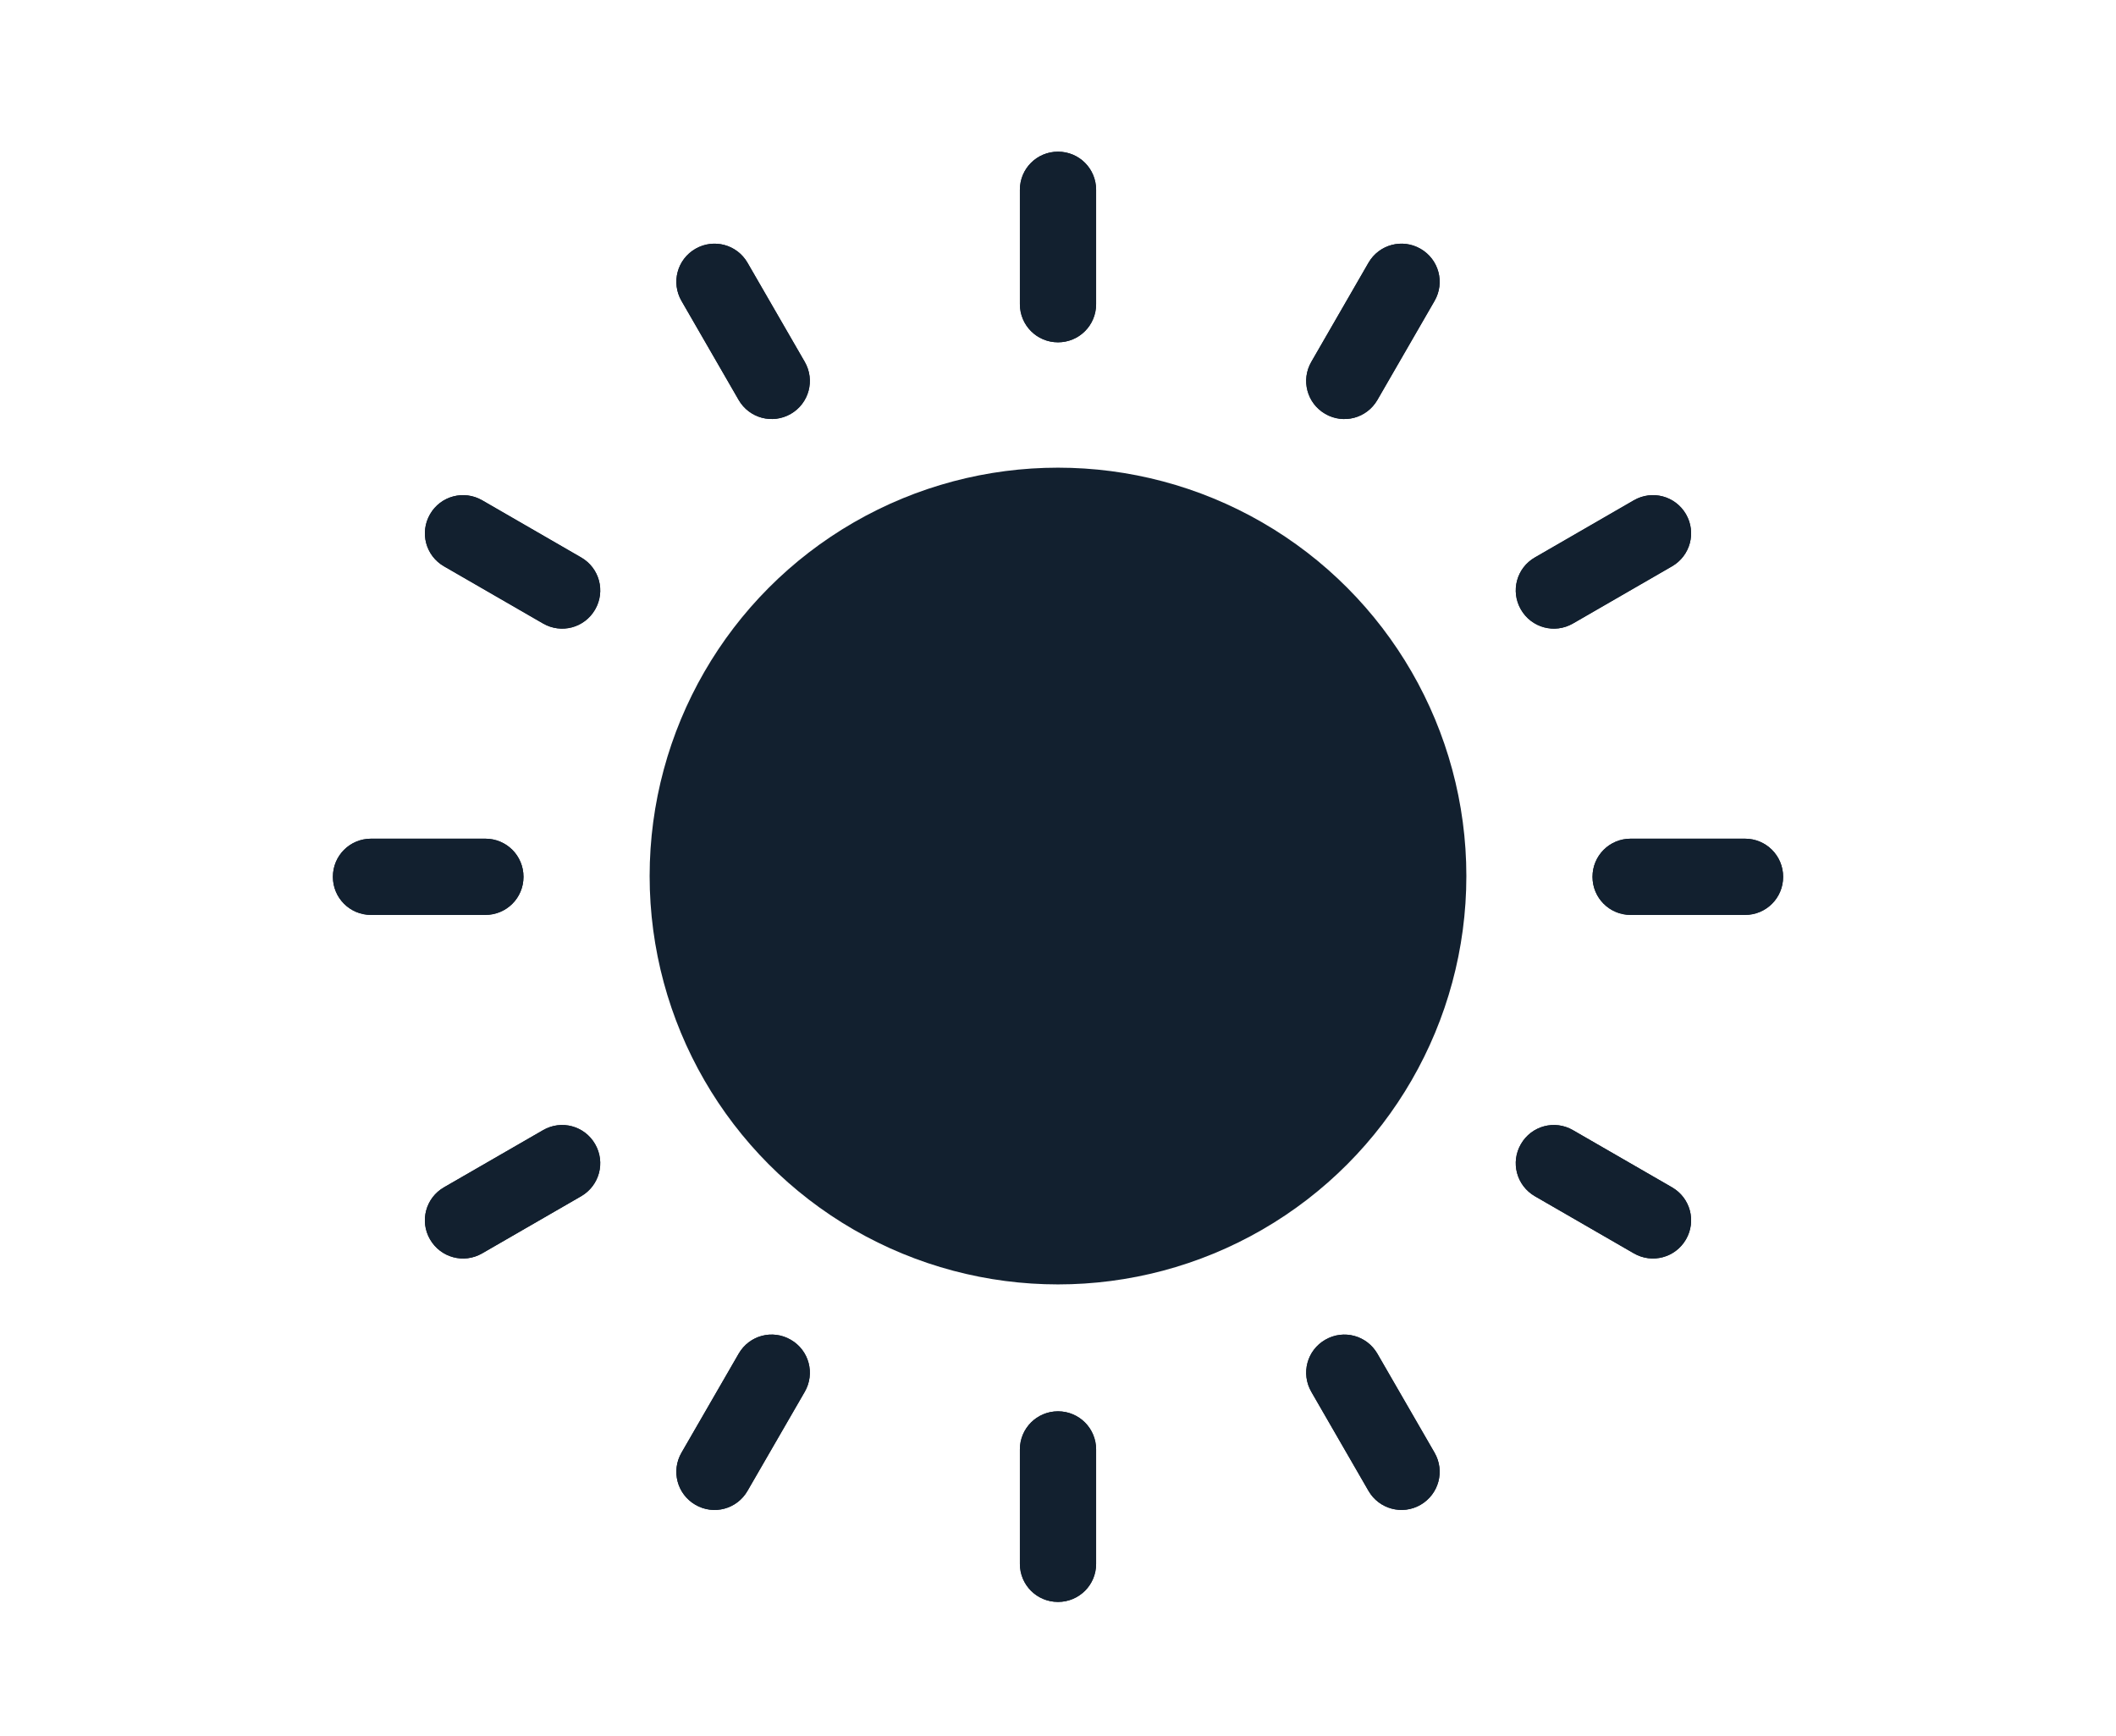 <?xml version="1.0" encoding="utf-8"?>
<!-- Generator: Adobe Illustrator 16.0.4, SVG Export Plug-In . SVG Version: 6.00 Build 0)  -->
<!DOCTYPE svg PUBLIC "-//W3C//DTD SVG 1.1//EN" "http://www.w3.org/Graphics/SVG/1.1/DTD/svg11.dtd">
<svg version="1.1" id="Layer_1" xmlns:sketch="http://www.bohemiancoding.com/sketch/ns"
	 xmlns="http://www.w3.org/2000/svg" xmlns:xlink="http://www.w3.org/1999/xlink" x="0px" y="0px" width="78px" height="64px"
	 viewBox="0 0 78 64" enable-background="new 0 0 78 64" xml:space="preserve">
<circle fill="#12202f" stroke="#12202f" stroke-width="2" stroke-miterlimit="10" cx="39" cy="32.292" r="14.053"/>
<g>
	<defs>
		<path id="SVGID_1_" d="M25.636,9.171c-0.673,0.388-0.905,1.244-0.515,1.92l2.108,3.652c0.388,0.671,1.243,0.904,1.92,0.514
			c0.672-0.387,0.905-1.242,0.515-1.919l-2.109-3.652C27.167,9.014,26.312,8.782,25.636,9.171z M15.852,18.955
			c-0.388,0.673-0.163,1.529,0.514,1.92l3.652,2.108c0.672,0.388,1.528,0.163,1.919-0.515c0.388-0.671,0.163-1.529-0.514-1.919
			l-3.652-2.109C17.099,18.054,16.242,18.279,15.852,18.955z M12.271,32.321c0,0.775,0.624,1.404,1.405,1.404h4.216
			c0.776,0,1.405-0.623,1.405-1.404c0-0.777-0.624-1.406-1.405-1.406h-4.216C12.899,30.916,12.271,31.539,12.271,32.321z
			 M15.852,45.685c0.388,0.673,1.243,0.906,1.919,0.517l3.652-2.108c0.672-0.39,0.904-1.243,0.514-1.921
			c-0.388-0.673-1.243-0.906-1.919-0.514l-3.652,2.107C15.694,44.153,15.46,45.01,15.852,45.685z M25.636,55.47
			c0.672,0.388,1.529,0.162,1.919-0.516l2.109-3.65c0.388-0.673,0.162-1.529-0.515-1.919c-0.672-0.39-1.529-0.165-1.92,0.514
			l-2.108,3.65C24.733,54.221,24.958,55.077,25.636,55.47z M39,59.049c0.776,0,1.405-0.623,1.405-1.402v-4.219
			c0-0.773-0.623-1.405-1.405-1.405c-0.776,0-1.405,0.626-1.405,1.405v4.219C37.595,58.421,38.219,59.049,39,59.049z M52.364,55.47
			c0.673-0.39,0.906-1.243,0.517-1.921l-2.108-3.65c-0.39-0.673-1.243-0.906-1.921-0.514c-0.672,0.387-0.905,1.24-0.514,1.919
			l2.107,3.65C50.833,55.626,51.689,55.859,52.364,55.47z M62.149,45.685c0.388-0.673,0.162-1.528-0.515-1.919l-3.652-2.107
			c-0.672-0.39-1.528-0.162-1.918,0.514c-0.39,0.672-0.163,1.528,0.514,1.921l3.651,2.108C60.9,46.588,61.759,46.362,62.149,45.685z
			 M65.73,32.321c0-0.777-0.625-1.406-1.405-1.406h-4.218c-0.774,0-1.404,0.623-1.404,1.406c0,0.775,0.625,1.404,1.404,1.404h4.218
			C65.101,33.726,65.73,33.103,65.73,32.321z M62.149,18.955c-0.389-0.671-1.243-0.904-1.92-0.515l-3.651,2.109
			c-0.673,0.387-0.906,1.242-0.514,1.919c0.387,0.672,1.242,0.906,1.918,0.515l3.652-2.108
			C62.306,20.487,62.539,19.633,62.149,18.955z M52.364,9.171c-0.671-0.387-1.528-0.162-1.919,0.515l-2.107,3.652
			c-0.389,0.671-0.162,1.529,0.514,1.919c0.672,0.388,1.528,0.163,1.921-0.514l2.108-3.652C53.268,10.419,53.042,9.562,52.364,9.171
			z M39,5.591c-0.776,0-1.405,0.623-1.405,1.405v4.216c0,0.777,0.625,1.406,1.405,1.406c0.776,0,1.405-0.624,1.405-1.406V6.996
			C40.405,6.219,39.782,5.591,39,5.591z"/>
	</defs>
	<use xlink:href="#SVGID_1_"  overflow="visible" fill-rule="evenodd" clip-rule="evenodd" fill="#12202f"/>
	<clipPath id="SVGID_2_">
		<use xlink:href="#SVGID_1_"  overflow="visible"/>
	</clipPath>

		<rect x="5.244" y="-1.436" clip-path="url(#SVGID_2_)" fill-rule="evenodd" clip-rule="evenodd" fill="#12202f" width="67.513" height="67.512"/>
</g>
</svg>
